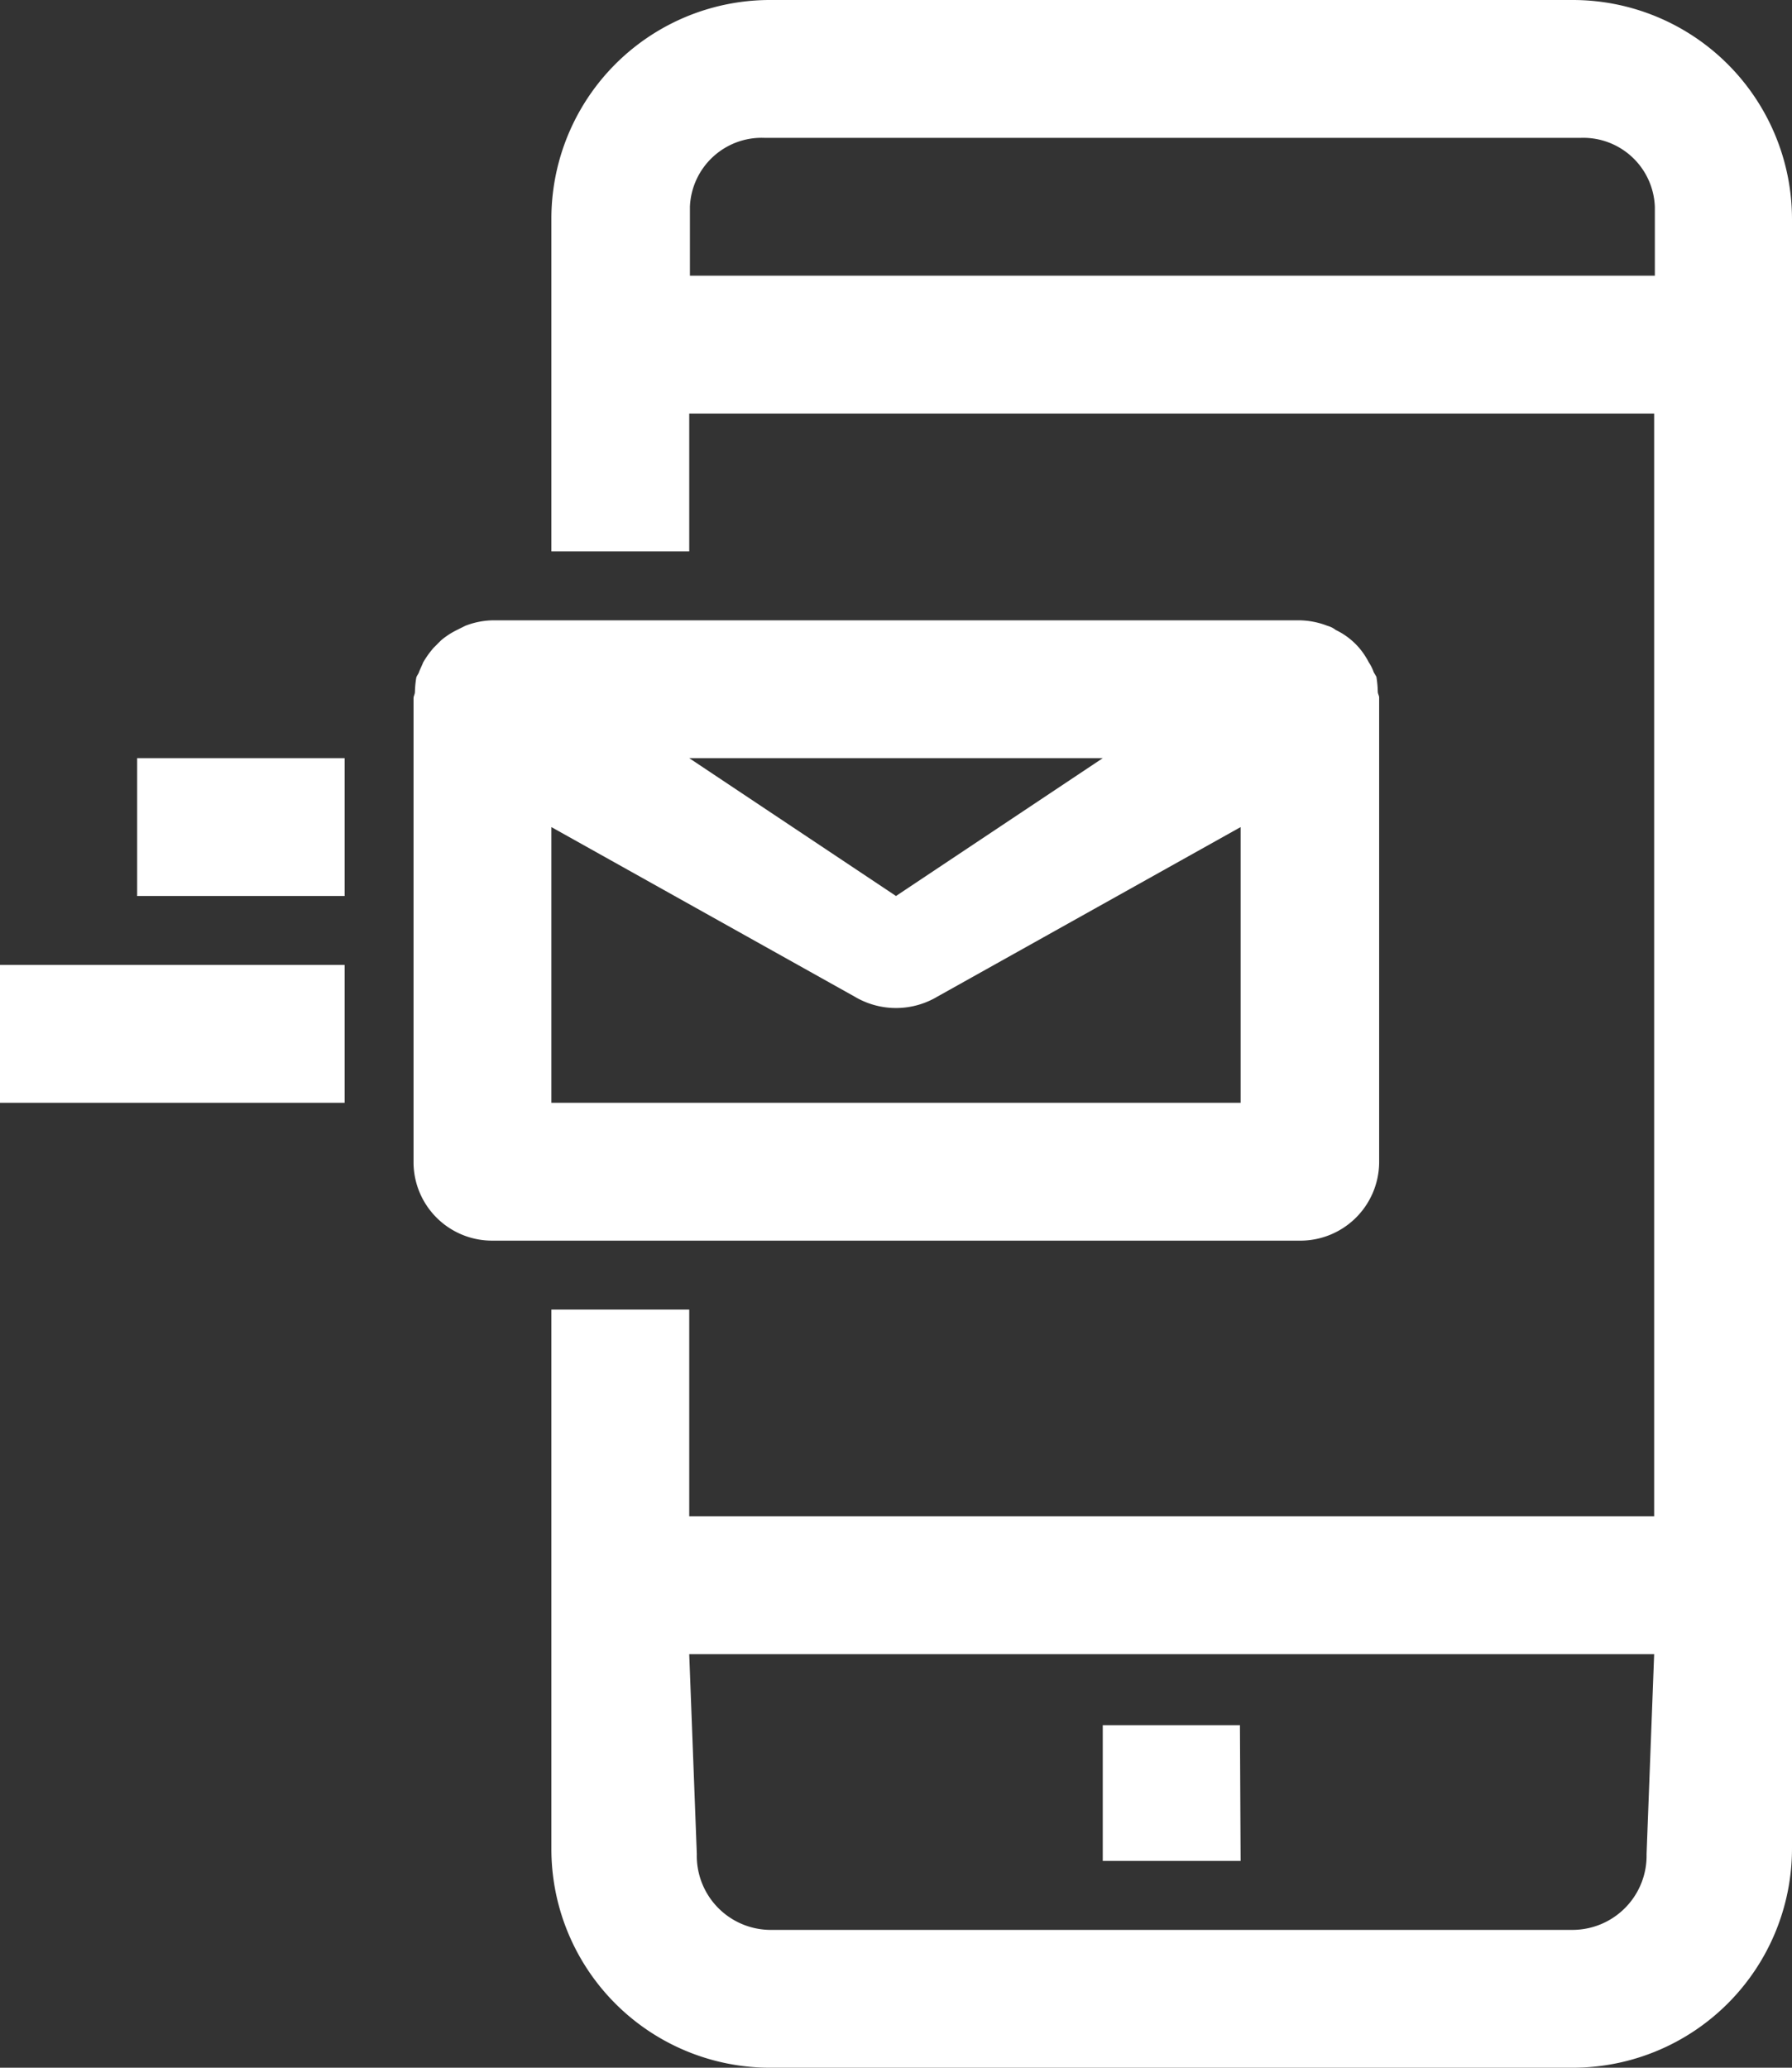 <svg xmlns="http://www.w3.org/2000/svg" width="26" height="30" viewBox="0 0 26 30">
  <rect x="0" y="0" width="26" height="30" fill="#333333" stroke="none"/>
  <defs>
    <style>
      .cls-1 {
        fill: #fff;
        fill-rule: evenodd;
      }
    </style>
  </defs>
  <path id="Forma_1" data-name="Forma 1" class="cls-1" d="M2222.83,3211h-11.67a3.173,3.173,0,0,1-3.16-3.19V3200h2v3h14v-16h-14v2h-2v-4.81a3.173,3.173,0,0,1,3.16-3.19h11.67a3.182,3.182,0,0,1,3.17,3.19v23.62A3.182,3.182,0,0,1,2222.83,3211Zm-12.83-6,0.11,2.9a1.074,1.074,0,0,0,1.05,1.1h11.67a1.076,1.076,0,0,0,1.06-1.1l0.11-2.9h-14Zm14.01-21a1.039,1.039,0,0,0-1.07-1h-11.85a1.042,1.042,0,0,0-1.08,1v1h14v-1Zm-8.01,22.03h1.99L2218,3208h-2v-1.97Zm3.26-15.95a0.338,0.338,0,0,1,.12.06,1.039,1.039,0,0,1,.34.26,1.1,1.1,0,0,1,.14.21,0.611,0.611,0,0,1,.07.14c0.01,0.02.03,0.05,0.04,0.07a1.492,1.492,0,0,1,.02.21c0,0.04.02,0.06,0.02,0.09v6.75a1.144,1.144,0,0,1-1.17,1.13h-11.68a1.14,1.14,0,0,1-1.16-1.12v-6.75c0-.03.02-0.06,0.02-0.09a1.492,1.492,0,0,1,.02-0.21c0.01-.03.03-0.05,0.04-0.08s0.04-.09.06-0.14a1.366,1.366,0,0,1,.15-0.21l0.11-.11a1.135,1.135,0,0,1,.23-0.15l0.12-.06a1.15,1.15,0,0,1,.41-0.08h11.68A1.162,1.162,0,0,1,2219.26,3190.08ZM2210,3192l3,2,3-2h-6Zm8,1-4.4,2.46a1.173,1.173,0,0,1-1.2,0L2208,3193v4h10v-4Zm-16.01-1H2205v2h-3.01v-2Zm3.01,5h-5v-2h5v2Z" transform="translate(-2200 -3181)"/>
</svg>
